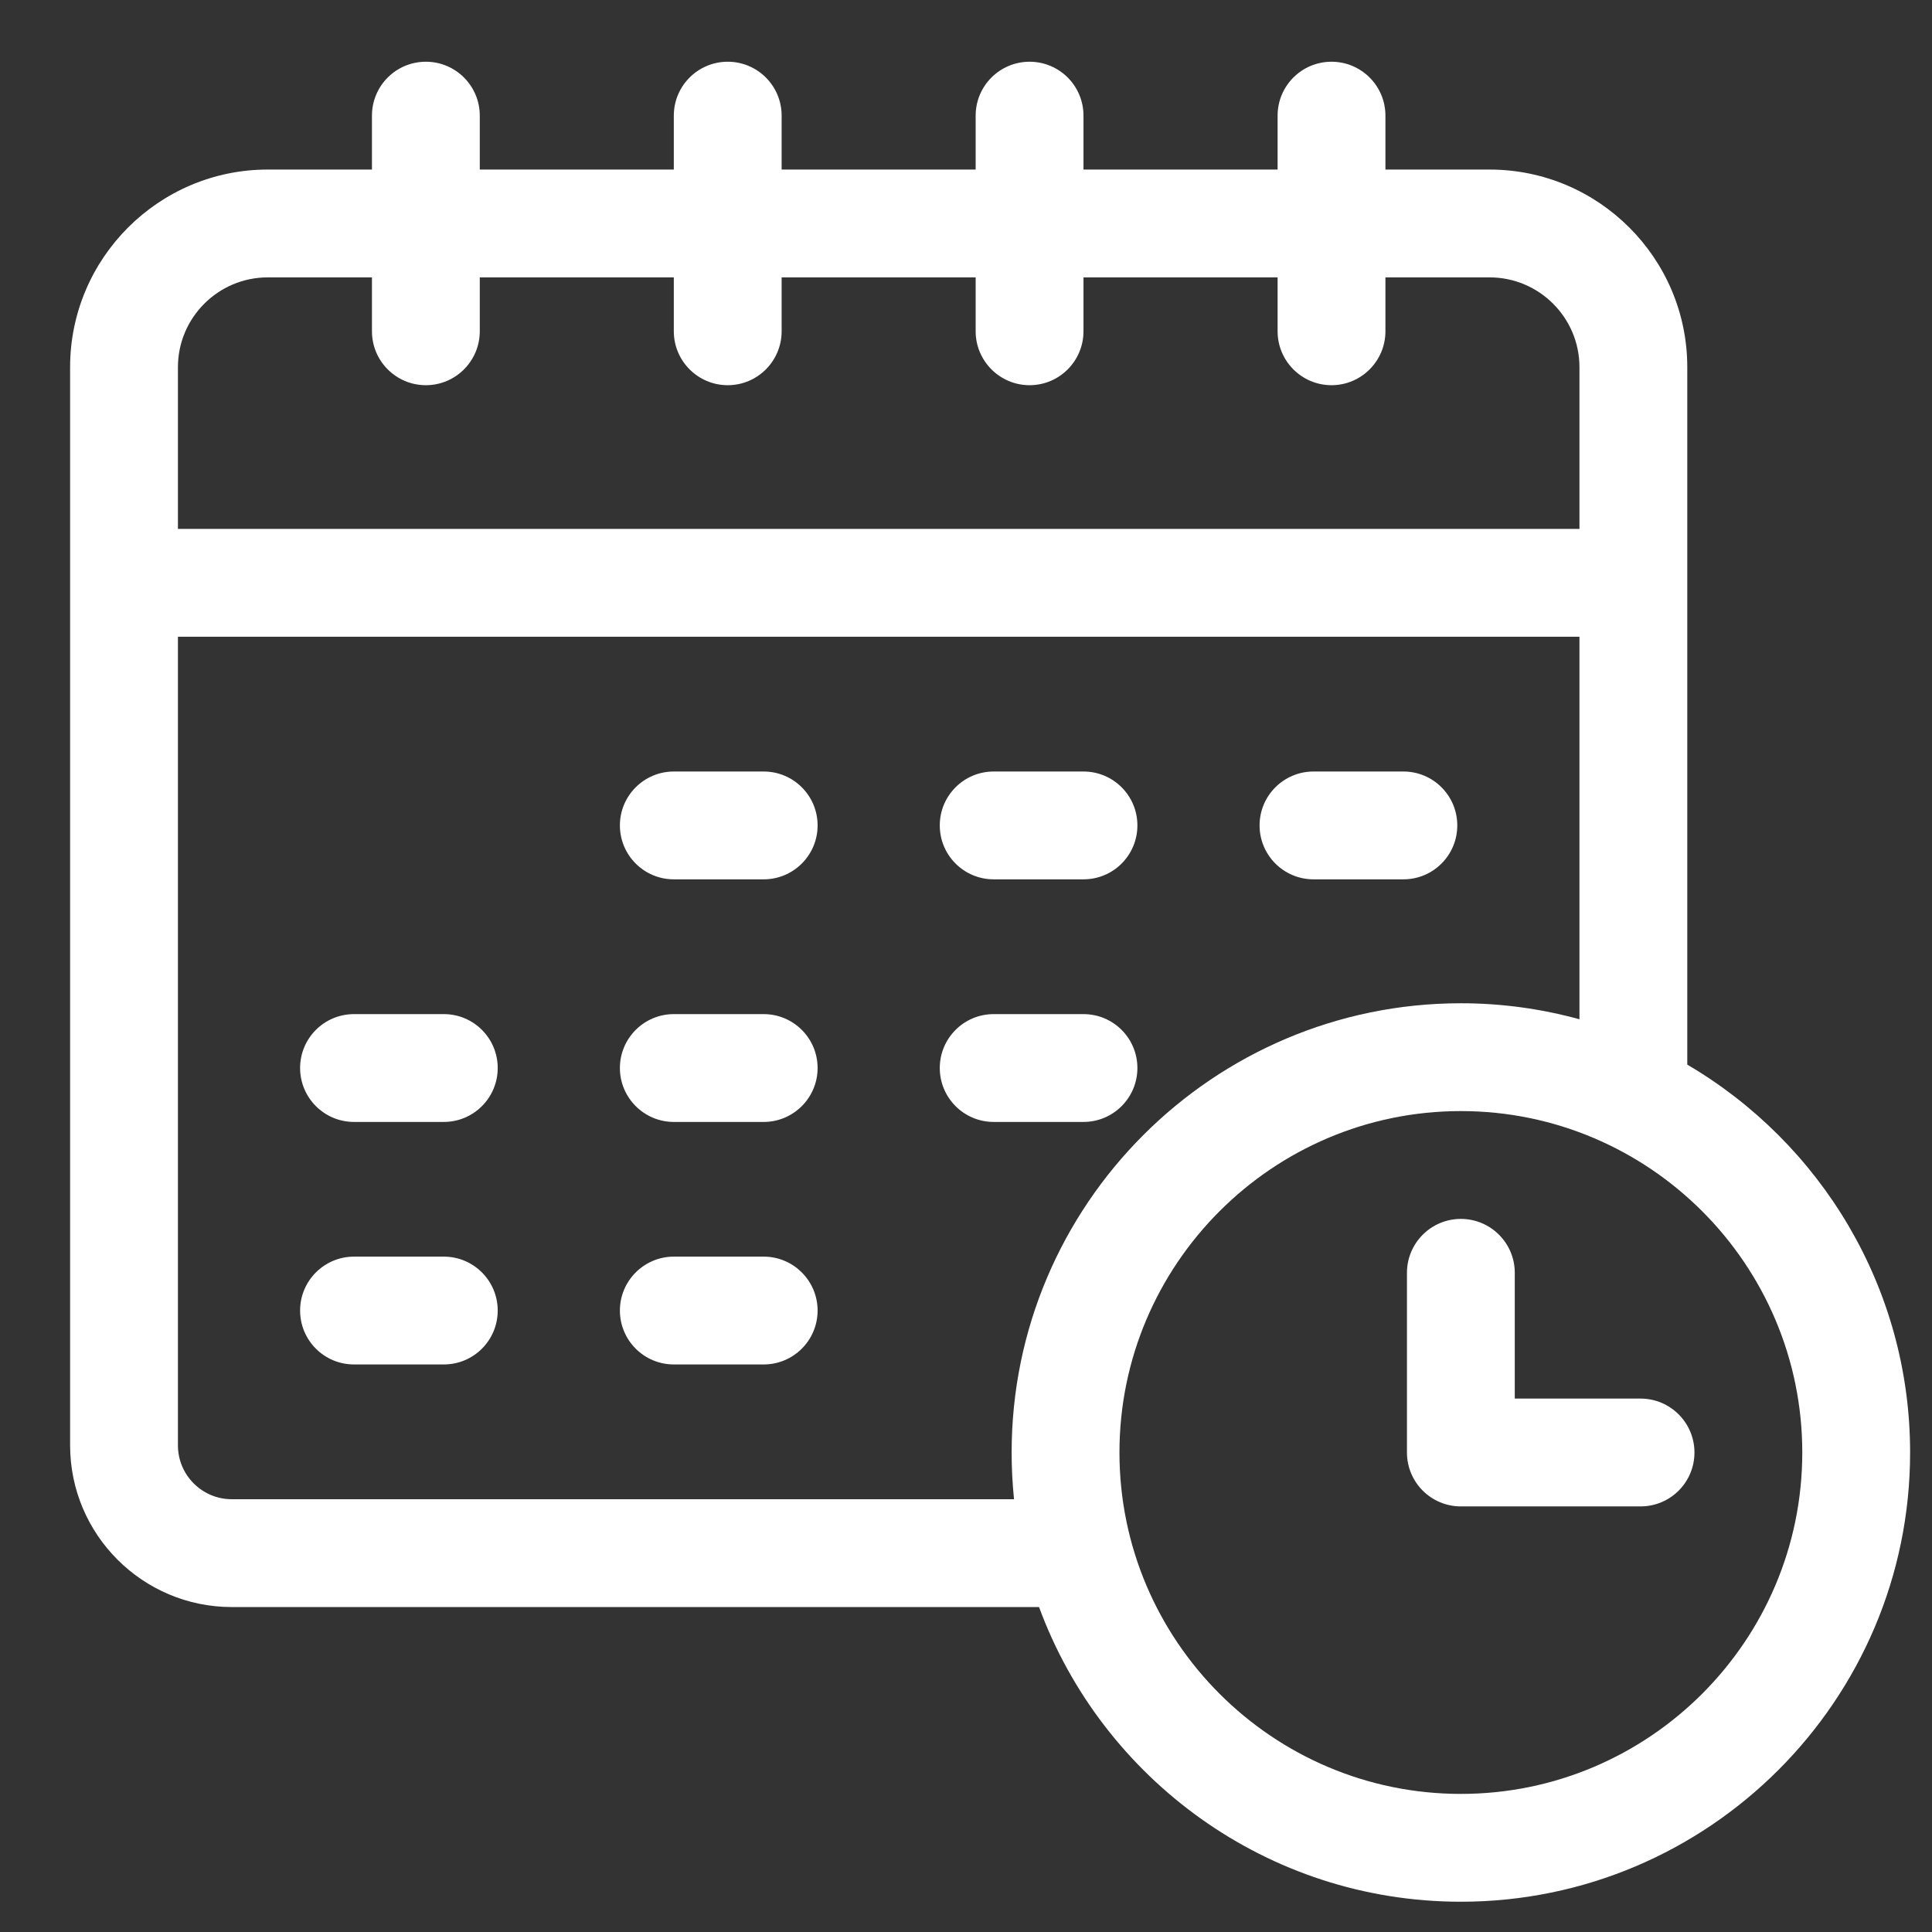 <svg width="21" height="21" viewBox="0 0 21 21" fill="none" xmlns="http://www.w3.org/2000/svg">
<rect x="0" y="0" width="21" height="21" fill="#333333" stroke="none"/>
<g clip-path="url(#clip0_1_3610)">
<path d="M10.801 9.558H11.777C12.101 9.558 12.363 9.296 12.363 8.972C12.363 8.648 12.101 8.386 11.777 8.386H10.801C10.477 8.386 10.215 8.648 10.215 8.972C10.215 9.296 10.477 9.558 10.801 9.558Z" fill="white"/>
<path d="M8.301 8.386H7.324C7.001 8.386 6.738 8.648 6.738 8.972C6.738 9.296 7.001 9.558 7.324 9.558H8.301C8.624 9.558 8.887 9.296 8.887 8.972C8.887 8.648 8.624 8.386 8.301 8.386Z" fill="white"/>
<path d="M14.277 9.558H15.254C15.578 9.558 15.84 9.296 15.84 8.972C15.84 8.648 15.578 8.386 15.254 8.386H14.277C13.954 8.386 13.691 8.648 13.691 8.972C13.691 9.296 13.954 9.558 14.277 9.558Z" fill="white"/>
<path d="M4.824 11.023H3.848C3.524 11.023 3.262 11.285 3.262 11.609C3.262 11.932 3.524 12.195 3.848 12.195H4.824C5.148 12.195 5.41 11.932 5.41 11.609C5.41 11.285 5.148 11.023 4.824 11.023Z" fill="white"/>
<path d="M8.301 11.023H7.324C7.001 11.023 6.738 11.285 6.738 11.609C6.738 11.932 7.001 12.195 7.324 12.195H8.301C8.624 12.195 8.887 11.932 8.887 11.609C8.887 11.285 8.624 11.023 8.301 11.023Z" fill="white"/>
<path d="M12.363 11.609C12.363 11.285 12.101 11.023 11.777 11.023H10.801C10.477 11.023 10.215 11.285 10.215 11.609C10.215 11.932 10.477 12.195 10.801 12.195H11.777C12.101 12.195 12.363 11.932 12.363 11.609Z" fill="white"/>
<path d="M4.824 13.659H3.848C3.524 13.659 3.262 13.922 3.262 14.245C3.262 14.569 3.524 14.831 3.848 14.831H4.824C5.148 14.831 5.41 14.569 5.41 14.245C5.41 13.922 5.148 13.659 4.824 13.659Z" fill="white"/>
<path d="M8.301 13.659H7.324C7.001 13.659 6.738 13.922 6.738 14.245C6.738 14.569 7.001 14.831 7.324 14.831H8.301C8.624 14.831 8.887 14.569 8.887 14.245C8.887 13.922 8.624 13.659 8.301 13.659Z" fill="white"/>
<path d="M18.34 11.572V3.991C18.34 2.807 17.376 1.843 16.191 1.843H15.059V1.257C15.059 0.933 14.796 0.671 14.473 0.671C14.149 0.671 13.887 0.933 13.887 1.257V1.843H11.777V1.257C11.777 0.933 11.515 0.671 11.191 0.671C10.868 0.671 10.605 0.933 10.605 1.257V1.843H8.496V1.257C8.496 0.933 8.234 0.671 7.91 0.671C7.587 0.671 7.324 0.933 7.324 1.257V1.843H5.215V1.257C5.215 0.933 4.952 0.671 4.629 0.671C4.305 0.671 4.043 0.933 4.043 1.257V1.843H2.91C1.726 1.843 0.762 2.807 0.762 3.991V15.71C0.762 16.68 1.55 17.468 2.52 17.468H11.294C11.98 19.335 13.776 20.671 15.879 20.671C18.571 20.671 20.762 18.481 20.762 15.788C20.762 13.993 19.787 12.421 18.34 11.572ZM1.934 3.991C1.934 3.453 2.372 3.015 2.91 3.015H4.043V3.601C4.043 3.924 4.305 4.187 4.629 4.187C4.952 4.187 5.215 3.924 5.215 3.601V3.015H7.324V3.601C7.324 3.924 7.587 4.187 7.91 4.187C8.234 4.187 8.496 3.924 8.496 3.601V3.015H10.605V3.601C10.605 3.924 10.868 4.187 11.191 4.187C11.515 4.187 11.777 3.924 11.777 3.601V3.015H13.887V3.601C13.887 3.924 14.149 4.187 14.473 4.187C14.796 4.187 15.059 3.924 15.059 3.601V3.015H16.191C16.73 3.015 17.168 3.453 17.168 3.991V5.749H1.934V3.991ZM2.52 16.296C2.196 16.296 1.934 16.033 1.934 15.71V6.921H17.168V11.079C16.757 10.966 16.325 10.905 15.879 10.905C13.187 10.905 10.996 13.096 10.996 15.788C10.996 15.96 11.005 16.129 11.022 16.296H2.52ZM15.879 19.499C13.833 19.499 12.168 17.834 12.168 15.788C12.168 13.742 13.833 12.077 15.879 12.077C17.925 12.077 19.59 13.742 19.59 15.788C19.59 17.834 17.925 19.499 15.879 19.499Z" fill="white"/>
<path d="M17.832 15.202H16.465V13.835C16.465 13.512 16.203 13.249 15.879 13.249C15.555 13.249 15.293 13.512 15.293 13.835V15.788C15.293 16.112 15.555 16.374 15.879 16.374H17.832C18.156 16.374 18.418 16.112 18.418 15.788C18.418 15.465 18.156 15.202 17.832 15.202Z" fill="white"/>
</g>
<defs>
<clipPath id="clip0_1_3610">
<rect width="20" height="20" fill="white" transform="translate(0.762 0.671)"/>
</clipPath>
</defs>
</svg>
